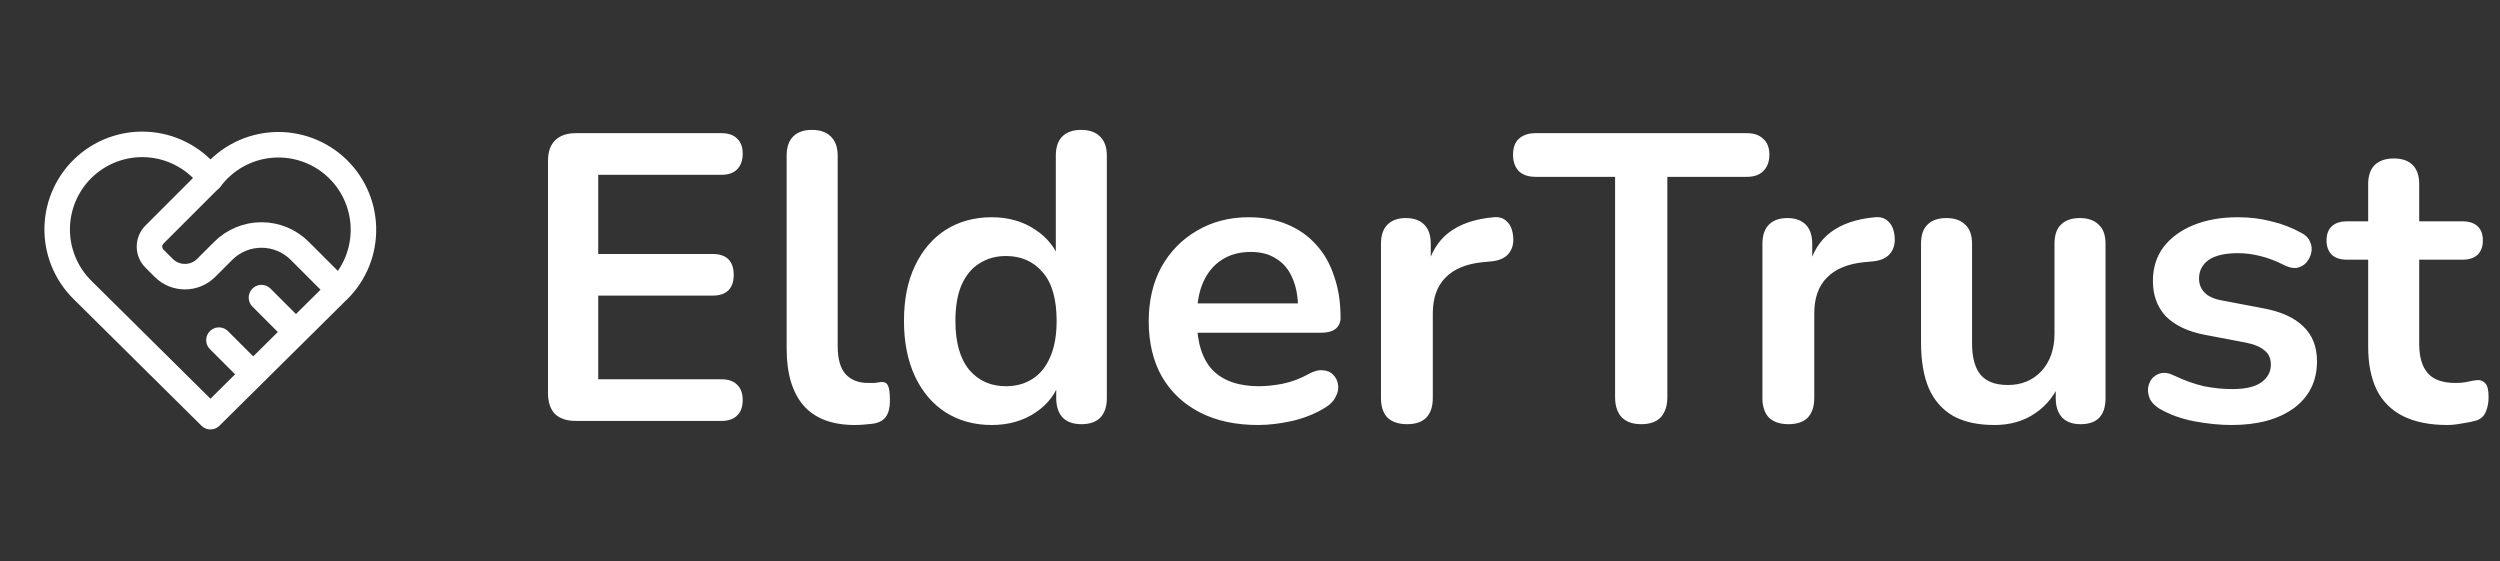<svg width="196" height="44" viewBox="0 0 196 44" fill="none" xmlns="http://www.w3.org/2000/svg">
<rect x="0" y="0" width="196" height="44" fill="#333333" stroke="none"/>
<path d="M26.5 22.763L16.5 32.667L6.5 22.763C5.84 22.121 5.321 21.349 4.974 20.497C4.627 19.644 4.46 18.729 4.485 17.809C4.509 16.889 4.723 15.984 5.115 15.151C5.506 14.318 6.065 13.575 6.758 12.969C7.45 12.363 8.261 11.906 9.138 11.629C10.016 11.351 10.941 11.258 11.856 11.356C12.771 11.453 13.656 11.739 14.456 12.196C15.255 12.652 15.951 13.269 16.5 14.008C17.051 13.275 17.748 12.663 18.547 12.211C19.345 11.76 20.228 11.478 21.141 11.383C22.054 11.289 22.976 11.384 23.85 11.662C24.724 11.94 25.532 12.396 26.222 13.001C26.912 13.605 27.47 14.346 27.86 15.176C28.251 16.006 28.466 16.908 28.492 17.825C28.518 18.742 28.355 19.655 28.012 20.506C27.669 21.357 27.154 22.128 26.5 22.771" stroke="white" stroke-width="2" stroke-linecap="round" stroke-linejoin="round"/>
<path d="M16.5 14L12.109 18.391C11.859 18.641 11.719 18.98 11.719 19.333C11.719 19.687 11.859 20.026 12.109 20.276L12.833 21C13.753 21.92 15.246 21.92 16.166 21L17.5 19.667C17.894 19.272 18.361 18.96 18.876 18.746C19.391 18.533 19.942 18.423 20.5 18.423C21.057 18.423 21.609 18.533 22.124 18.746C22.638 18.96 23.106 19.272 23.5 19.667L26.5 22.667M17.166 26.667L19.833 29.333M20.5 23.333L23.166 26" stroke="white" stroke-width="2" stroke-linecap="round" stroke-linejoin="round"/>
<path d="M45.14 33C44.436 33 43.892 32.819 43.508 32.456C43.145 32.072 42.964 31.528 42.964 30.824V12.616C42.964 11.912 43.145 11.379 43.508 11.016C43.892 10.632 44.436 10.44 45.14 10.44H56.564C57.097 10.44 57.503 10.579 57.78 10.856C58.079 11.133 58.228 11.528 58.228 12.04C58.228 12.573 58.079 12.989 57.78 13.288C57.503 13.565 57.097 13.704 56.564 13.704H46.9V19.912H55.86C56.415 19.912 56.831 20.051 57.108 20.328C57.385 20.605 57.524 21.011 57.524 21.544C57.524 22.077 57.385 22.483 57.108 22.76C56.831 23.037 56.415 23.176 55.86 23.176H46.9V29.736H56.564C57.097 29.736 57.503 29.875 57.78 30.152C58.079 30.429 58.228 30.835 58.228 31.368C58.228 31.901 58.079 32.307 57.78 32.584C57.503 32.861 57.097 33 56.564 33H45.14ZM67.018 33.32C65.247 33.32 63.914 32.819 63.018 31.816C62.122 30.792 61.674 29.299 61.674 27.336V12.2C61.674 11.539 61.844 11.037 62.186 10.696C62.527 10.355 63.018 10.184 63.658 10.184C64.298 10.184 64.788 10.355 65.13 10.696C65.492 11.037 65.674 11.539 65.674 12.2V27.144C65.674 28.125 65.876 28.851 66.282 29.32C66.708 29.789 67.306 30.024 68.074 30.024C68.244 30.024 68.404 30.024 68.554 30.024C68.703 30.003 68.852 29.981 69.002 29.96C69.3 29.917 69.503 30.003 69.61 30.216C69.716 30.408 69.77 30.813 69.77 31.432C69.77 31.965 69.663 32.381 69.45 32.68C69.236 32.979 68.884 33.16 68.394 33.224C68.18 33.245 67.956 33.267 67.722 33.288C67.487 33.309 67.252 33.32 67.018 33.32ZM77.752 33.32C76.387 33.32 75.182 32.989 74.136 32.328C73.112 31.667 72.312 30.728 71.736 29.512C71.16 28.275 70.872 26.824 70.872 25.16C70.872 23.475 71.16 22.035 71.736 20.84C72.312 19.624 73.112 18.685 74.136 18.024C75.182 17.363 76.387 17.032 77.752 17.032C79.054 17.032 80.184 17.352 81.144 17.992C82.126 18.632 82.787 19.475 83.128 20.52H82.776V12.2C82.776 11.539 82.947 11.037 83.288 10.696C83.63 10.355 84.12 10.184 84.76 10.184C85.4 10.184 85.891 10.355 86.232 10.696C86.595 11.037 86.776 11.539 86.776 12.2V31.208C86.776 31.869 86.606 32.381 86.264 32.744C85.923 33.085 85.432 33.256 84.792 33.256C84.152 33.256 83.662 33.085 83.32 32.744C82.979 32.381 82.808 31.869 82.808 31.208V28.712L83.16 29.672C82.84 30.781 82.19 31.667 81.208 32.328C80.227 32.989 79.075 33.32 77.752 33.32ZM78.872 30.28C79.662 30.28 80.355 30.088 80.952 29.704C81.55 29.32 82.008 28.755 82.328 28.008C82.67 27.24 82.84 26.291 82.84 25.16C82.84 23.453 82.478 22.184 81.752 21.352C81.027 20.499 80.067 20.072 78.872 20.072C78.083 20.072 77.39 20.264 76.792 20.648C76.195 21.011 75.726 21.576 75.384 22.344C75.064 23.091 74.904 24.029 74.904 25.16C74.904 26.845 75.267 28.125 75.992 29C76.718 29.853 77.678 30.28 78.872 30.28ZM98.636 33.32C96.865 33.32 95.34 32.989 94.06 32.328C92.78 31.667 91.788 30.728 91.084 29.512C90.401 28.296 90.06 26.856 90.06 25.192C90.06 23.571 90.39 22.152 91.052 20.936C91.734 19.72 92.662 18.771 93.836 18.088C95.03 17.384 96.385 17.032 97.9 17.032C99.009 17.032 100.001 17.213 100.876 17.576C101.772 17.939 102.529 18.461 103.148 19.144C103.788 19.827 104.268 20.659 104.588 21.64C104.929 22.6 105.1 23.688 105.1 24.904C105.1 25.288 104.961 25.587 104.684 25.8C104.428 25.992 104.054 26.088 103.564 26.088H93.292V23.784H102.284L101.772 24.264C101.772 23.283 101.622 22.461 101.324 21.8C101.046 21.139 100.63 20.637 100.076 20.296C99.542 19.933 98.87 19.752 98.06 19.752C97.164 19.752 96.396 19.965 95.756 20.392C95.137 20.797 94.657 21.384 94.316 22.152C93.996 22.899 93.836 23.795 93.836 24.84V25.064C93.836 26.813 94.241 28.125 95.052 29C95.884 29.853 97.1 30.28 98.7 30.28C99.254 30.28 99.873 30.216 100.556 30.088C101.26 29.939 101.921 29.693 102.54 29.352C102.988 29.096 103.382 28.989 103.724 29.032C104.065 29.053 104.332 29.171 104.524 29.384C104.737 29.597 104.865 29.864 104.908 30.184C104.95 30.483 104.886 30.792 104.716 31.112C104.566 31.432 104.3 31.709 103.916 31.944C103.169 32.413 102.305 32.765 101.324 33C100.364 33.213 99.468 33.32 98.636 33.32ZM110.316 33.256C109.654 33.256 109.142 33.085 108.78 32.744C108.438 32.381 108.268 31.869 108.268 31.208V19.112C108.268 18.451 108.438 17.949 108.78 17.608C109.121 17.267 109.601 17.096 110.22 17.096C110.838 17.096 111.318 17.267 111.66 17.608C112.001 17.949 112.172 18.451 112.172 19.112V21.128H111.852C112.15 19.848 112.737 18.877 113.612 18.216C114.486 17.555 115.649 17.16 117.1 17.032C117.548 16.989 117.9 17.107 118.156 17.384C118.433 17.64 118.593 18.045 118.636 18.6C118.678 19.133 118.55 19.571 118.252 19.912C117.974 20.232 117.548 20.424 116.972 20.488L116.268 20.552C114.966 20.68 113.985 21.085 113.324 21.768C112.662 22.429 112.332 23.368 112.332 24.584V31.208C112.332 31.869 112.161 32.381 111.82 32.744C111.478 33.085 110.977 33.256 110.316 33.256ZM128.671 33.256C128.009 33.256 127.497 33.075 127.135 32.712C126.793 32.328 126.623 31.805 126.623 31.144V13.864H120.383C119.828 13.864 119.391 13.715 119.071 13.416C118.772 13.096 118.623 12.669 118.623 12.136C118.623 11.581 118.772 11.165 119.071 10.888C119.391 10.589 119.828 10.44 120.383 10.44H136.959C137.513 10.44 137.94 10.589 138.239 10.888C138.559 11.165 138.719 11.581 138.719 12.136C138.719 12.669 138.559 13.096 138.239 13.416C137.94 13.715 137.513 13.864 136.959 13.864H130.719V31.144C130.719 31.805 130.548 32.328 130.207 32.712C129.865 33.075 129.353 33.256 128.671 33.256ZM140.222 33.256C139.56 33.256 139.048 33.085 138.686 32.744C138.344 32.381 138.174 31.869 138.174 31.208V19.112C138.174 18.451 138.344 17.949 138.686 17.608C139.027 17.267 139.507 17.096 140.126 17.096C140.744 17.096 141.224 17.267 141.566 17.608C141.907 17.949 142.078 18.451 142.078 19.112V21.128H141.758C142.056 19.848 142.643 18.877 143.518 18.216C144.392 17.555 145.555 17.16 147.006 17.032C147.454 16.989 147.806 17.107 148.062 17.384C148.339 17.64 148.499 18.045 148.542 18.6C148.584 19.133 148.456 19.571 148.158 19.912C147.88 20.232 147.454 20.424 146.878 20.488L146.174 20.552C144.872 20.68 143.891 21.085 143.23 21.768C142.568 22.429 142.238 23.368 142.238 24.584V31.208C142.238 31.869 142.067 32.381 141.726 32.744C141.384 33.085 140.883 33.256 140.222 33.256ZM156.369 33.32C155.068 33.32 153.99 33.085 153.137 32.616C152.284 32.125 151.644 31.4 151.217 30.44C150.812 29.48 150.609 28.285 150.609 26.856V19.112C150.609 18.429 150.78 17.928 151.121 17.608C151.462 17.267 151.953 17.096 152.593 17.096C153.233 17.096 153.724 17.267 154.065 17.608C154.428 17.928 154.609 18.429 154.609 19.112V26.92C154.609 28.029 154.833 28.851 155.281 29.384C155.729 29.917 156.444 30.184 157.425 30.184C158.492 30.184 159.366 29.821 160.049 29.096C160.732 28.349 161.073 27.368 161.073 26.152V19.112C161.073 18.429 161.244 17.928 161.585 17.608C161.926 17.267 162.417 17.096 163.057 17.096C163.697 17.096 164.188 17.267 164.529 17.608C164.892 17.928 165.073 18.429 165.073 19.112V31.208C165.073 32.573 164.422 33.256 163.121 33.256C162.502 33.256 162.022 33.085 161.681 32.744C161.34 32.381 161.169 31.869 161.169 31.208V28.776L161.617 29.736C161.169 30.888 160.486 31.773 159.569 32.392C158.673 33.011 157.606 33.32 156.369 33.32ZM174.964 33.32C174.047 33.32 173.076 33.224 172.052 33.032C171.028 32.84 170.111 32.509 169.3 32.04C168.959 31.827 168.714 31.581 168.564 31.304C168.436 31.005 168.383 30.717 168.404 30.44C168.447 30.141 168.554 29.885 168.724 29.672C168.916 29.459 169.151 29.32 169.428 29.256C169.727 29.192 170.047 29.245 170.388 29.416C171.242 29.821 172.042 30.109 172.788 30.28C173.535 30.429 174.271 30.504 174.996 30.504C176.02 30.504 176.778 30.333 177.268 29.992C177.78 29.629 178.036 29.16 178.036 28.584C178.036 28.093 177.866 27.72 177.524 27.464C177.204 27.187 176.714 26.984 176.052 26.856L172.852 26.248C171.53 25.992 170.516 25.512 169.812 24.808C169.13 24.083 168.788 23.155 168.788 22.024C168.788 21 169.066 20.115 169.62 19.368C170.196 18.621 170.986 18.045 171.988 17.64C172.991 17.235 174.143 17.032 175.444 17.032C176.383 17.032 177.258 17.139 178.068 17.352C178.9 17.544 179.7 17.853 180.468 18.28C180.788 18.451 181.002 18.675 181.108 18.952C181.236 19.229 181.268 19.517 181.204 19.816C181.14 20.093 181.012 20.349 180.82 20.584C180.628 20.797 180.383 20.936 180.084 21C179.807 21.043 179.487 20.979 179.124 20.808C178.463 20.467 177.823 20.221 177.204 20.072C176.607 19.923 176.031 19.848 175.476 19.848C174.431 19.848 173.652 20.029 173.14 20.392C172.65 20.755 172.404 21.235 172.404 21.832C172.404 22.28 172.554 22.653 172.852 22.952C173.151 23.251 173.61 23.453 174.228 23.56L177.428 24.168C178.815 24.424 179.86 24.893 180.564 25.576C181.29 26.259 181.652 27.176 181.652 28.328C181.652 29.885 181.044 31.112 179.828 32.008C178.612 32.883 176.991 33.32 174.964 33.32ZM191.873 33.32C190.486 33.32 189.324 33.085 188.385 32.616C187.468 32.147 186.785 31.464 186.337 30.568C185.889 29.651 185.665 28.52 185.665 27.176V20.36H184.001C183.489 20.36 183.094 20.232 182.817 19.976C182.54 19.699 182.401 19.325 182.401 18.856C182.401 18.365 182.54 17.992 182.817 17.736C183.094 17.48 183.489 17.352 184.001 17.352H185.665V14.44C185.665 13.779 185.836 13.277 186.177 12.936C186.54 12.595 187.041 12.424 187.681 12.424C188.321 12.424 188.812 12.595 189.153 12.936C189.494 13.277 189.665 13.779 189.665 14.44V17.352H193.057C193.569 17.352 193.964 17.48 194.241 17.736C194.518 17.992 194.657 18.365 194.657 18.856C194.657 19.325 194.518 19.699 194.241 19.976C193.964 20.232 193.569 20.36 193.057 20.36H189.665V26.952C189.665 27.976 189.889 28.744 190.337 29.256C190.785 29.768 191.51 30.024 192.513 30.024C192.876 30.024 193.196 29.992 193.473 29.928C193.75 29.864 193.996 29.821 194.209 29.8C194.465 29.779 194.678 29.864 194.849 30.056C195.02 30.227 195.105 30.589 195.105 31.144C195.105 31.571 195.03 31.955 194.881 32.296C194.753 32.616 194.508 32.84 194.145 32.968C193.868 33.053 193.505 33.128 193.057 33.192C192.609 33.277 192.214 33.32 191.873 33.32Z" fill="white"/>
</svg>
